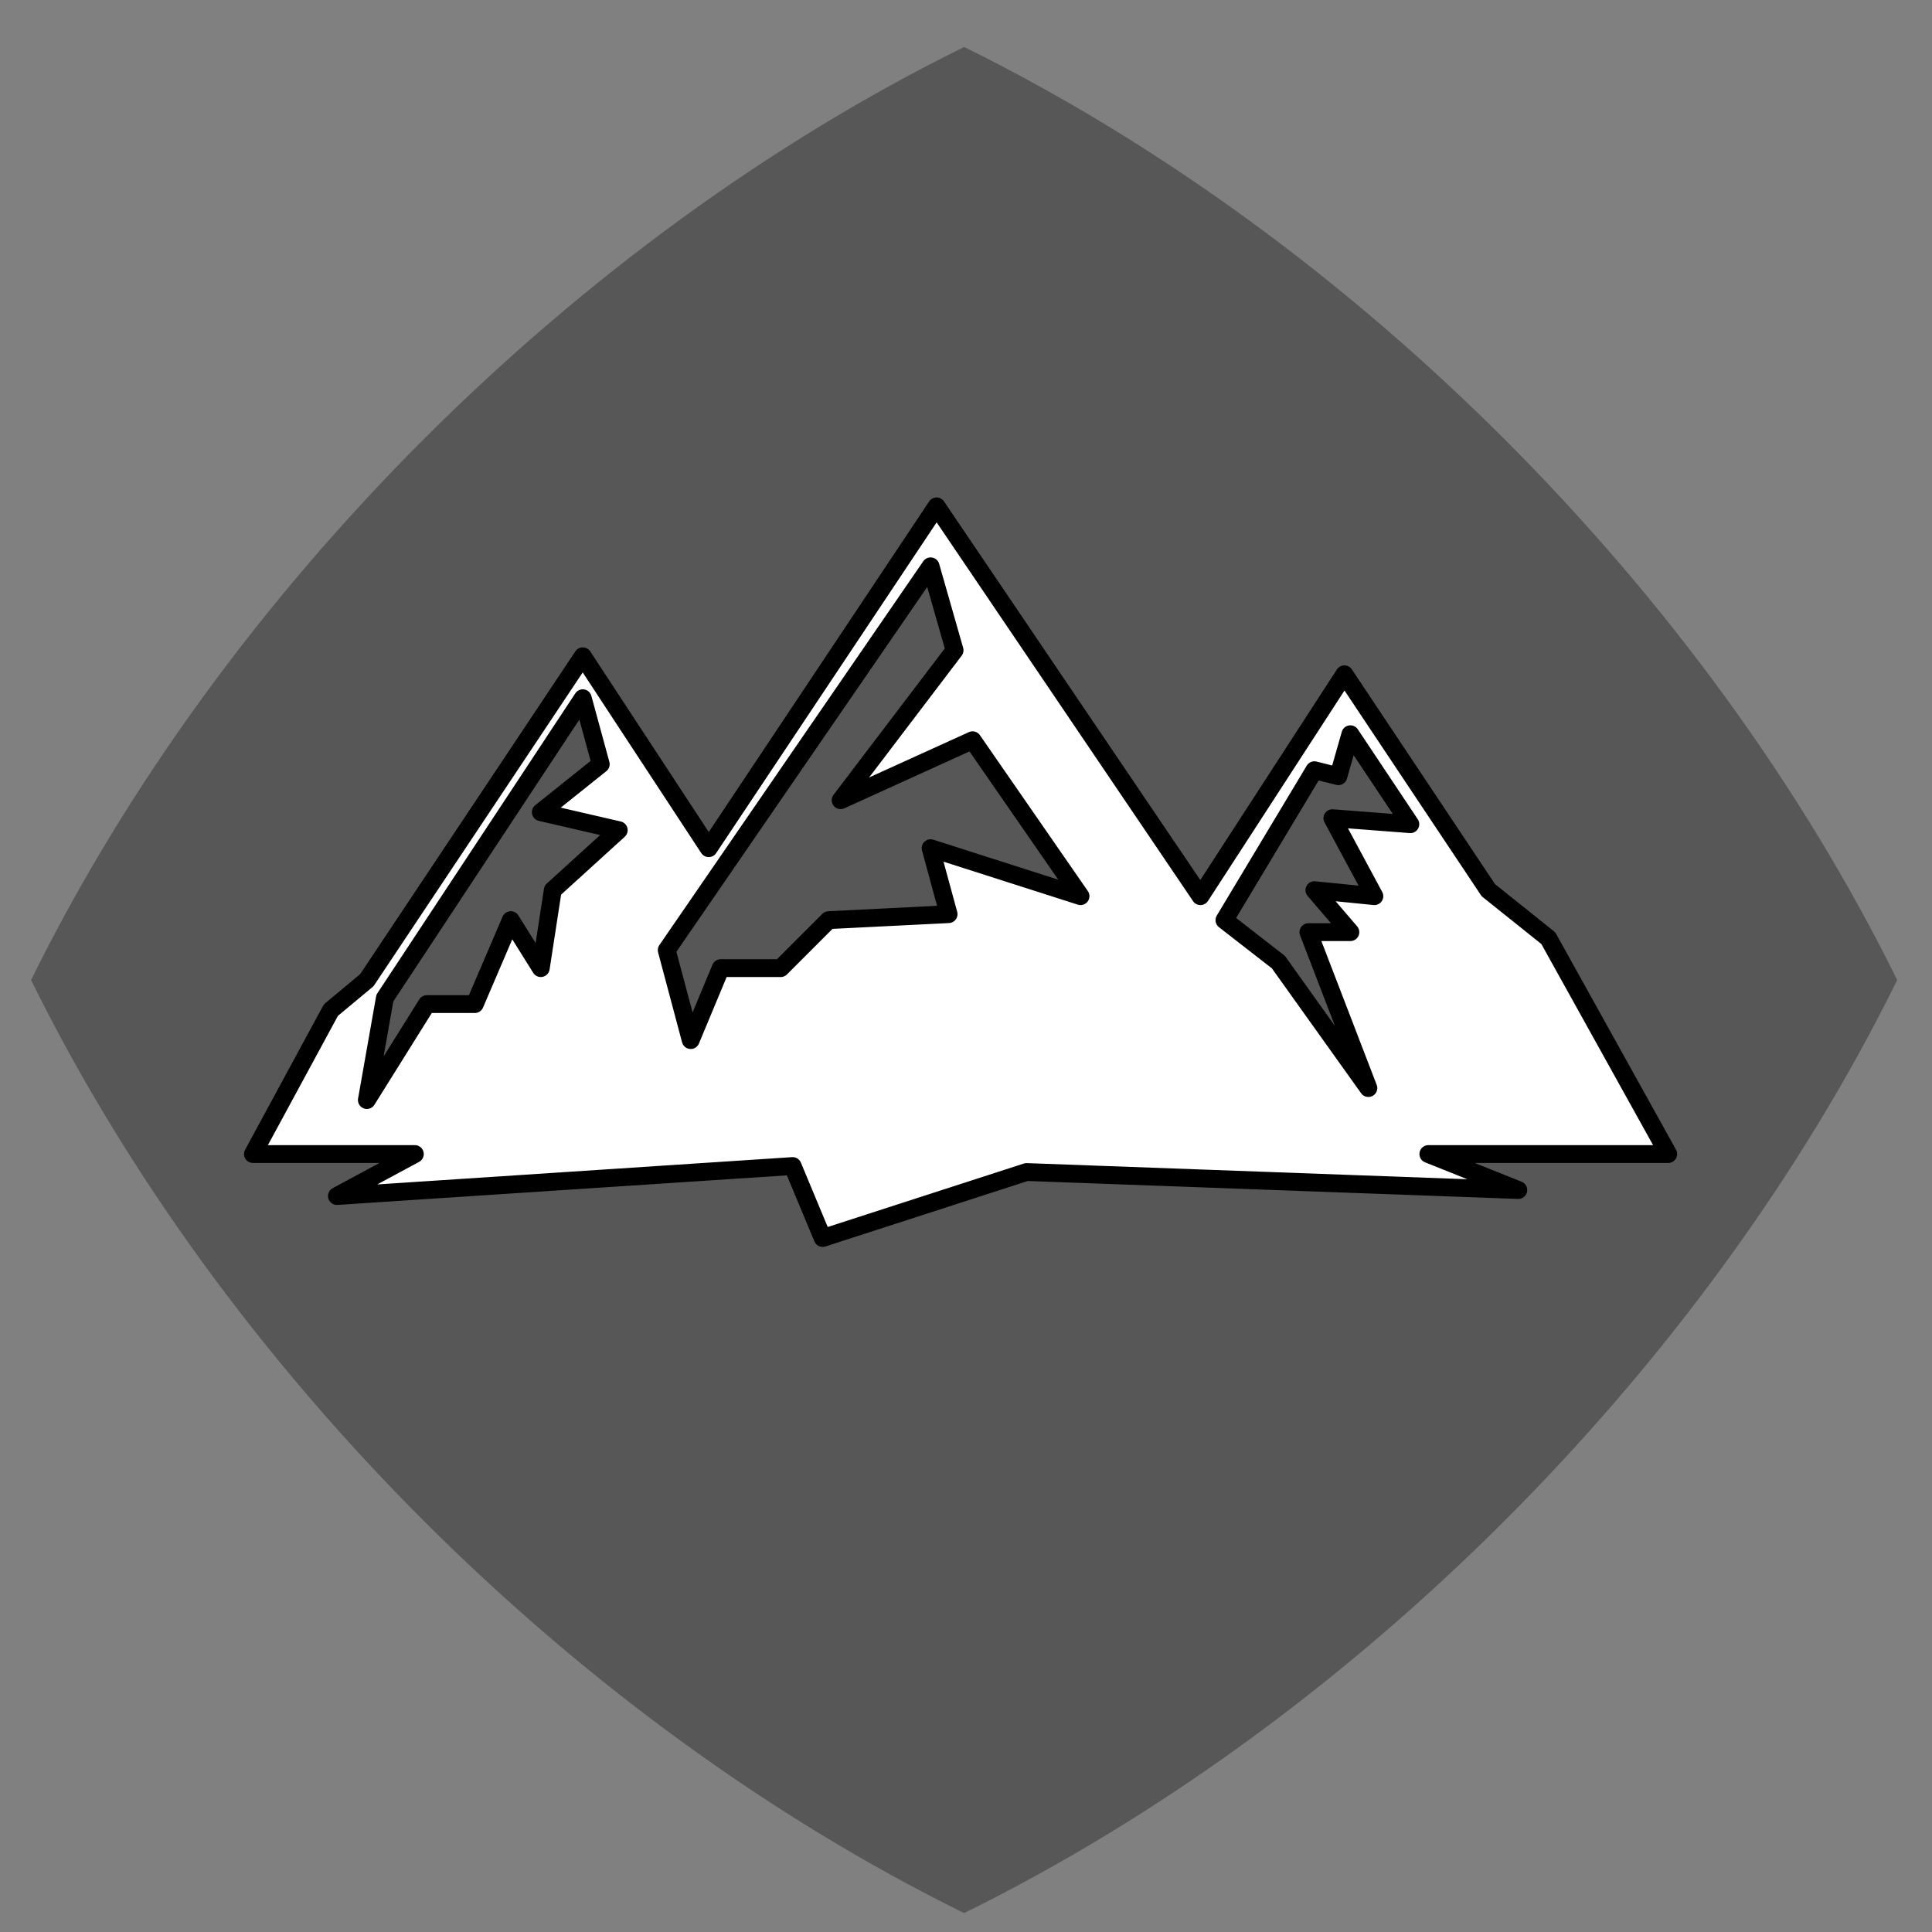 <?xml version="1.0" encoding="UTF-8" standalone="no"?>
<!DOCTYPE svg PUBLIC "-//W3C//DTD SVG 1.1//EN" "http://www.w3.org/Graphics/SVG/1.1/DTD/svg11.dtd">
<svg width="100%" height="100%" viewBox="0 0 43 43" version="1.1" xmlns="http://www.w3.org/2000/svg" xmlns:xlink="http://www.w3.org/1999/xlink" xml:space="preserve" xmlns:serif="http://www.serif.com/" style="fill-rule:evenodd;clip-rule:evenodd;stroke-linejoin:round;stroke-miterlimit:2;">
    <rect x="0" y="0" width="43" height="43" fill="#808080" stroke="none"/>
    <g transform="matrix(1,0,0,1,-249.392,0.666)">
        <g id="palivo-tuk-4-b">
            <rect x="250" y="0" width="41.667" height="41.667" style="fill:none;"/>
            <g transform="matrix(5.36956e-17,0.702,0.702,-5.36956e-17,239.861,-110.65)">
                <g>
                    <path d="M187.744,14.562C200.087,20.643 211.245,31.801 217.326,44.144C211.245,56.488 200.087,67.646 187.744,73.727C175.4,67.646 164.243,56.488 158.162,44.144C164.243,31.801 175.4,20.643 187.744,14.562Z" style="fill:rgb(87,87,87);"/>
                </g>
            </g>
            <g transform="matrix(0.045,0,0,0.045,255.021,5.031)">
                <path d="M338.14,123.84L468.65,316.64L539.838,206.89L611.026,313.67L640.686,337.4L700.006,444.18L581.366,444.18L625.858,461.977L382.638,453.079L281.788,485.708L266.956,450.114L41.536,464.946L80.095,444.184L0.009,444.184L38.568,372.996L56.365,358.164L163.145,197.994L225.434,292.908L338.144,123.838L338.14,123.84ZM542.8,236.55L536.866,257.312L525.003,254.347L480.511,328.499L507.206,349.261L551.698,411.55L522.038,334.433L542.8,334.433L525.003,313.671L554.663,316.636L533.901,278.077L572.46,281.042L542.8,236.55ZM163.14,218.753L65.257,367.053L56.359,417.475L86.019,370.018L109.749,370.018L127.546,328.491L142.378,352.221L148.311,313.662L180.94,284.002L142.381,275.104L172.041,251.374L163.143,218.745L163.14,218.753ZM335.18,153.499L204.67,343.329L216.533,387.821L231.365,352.227L261.025,352.227L284.755,328.497L344.075,325.532L335.177,292.903L409.329,316.633L355.938,239.516L290.684,269.176L347.039,195.024L335.18,153.499Z" style="fill:white;stroke:black;stroke-width:8.82px;"/>
            </g>
        </g>
    </g>
</svg>

